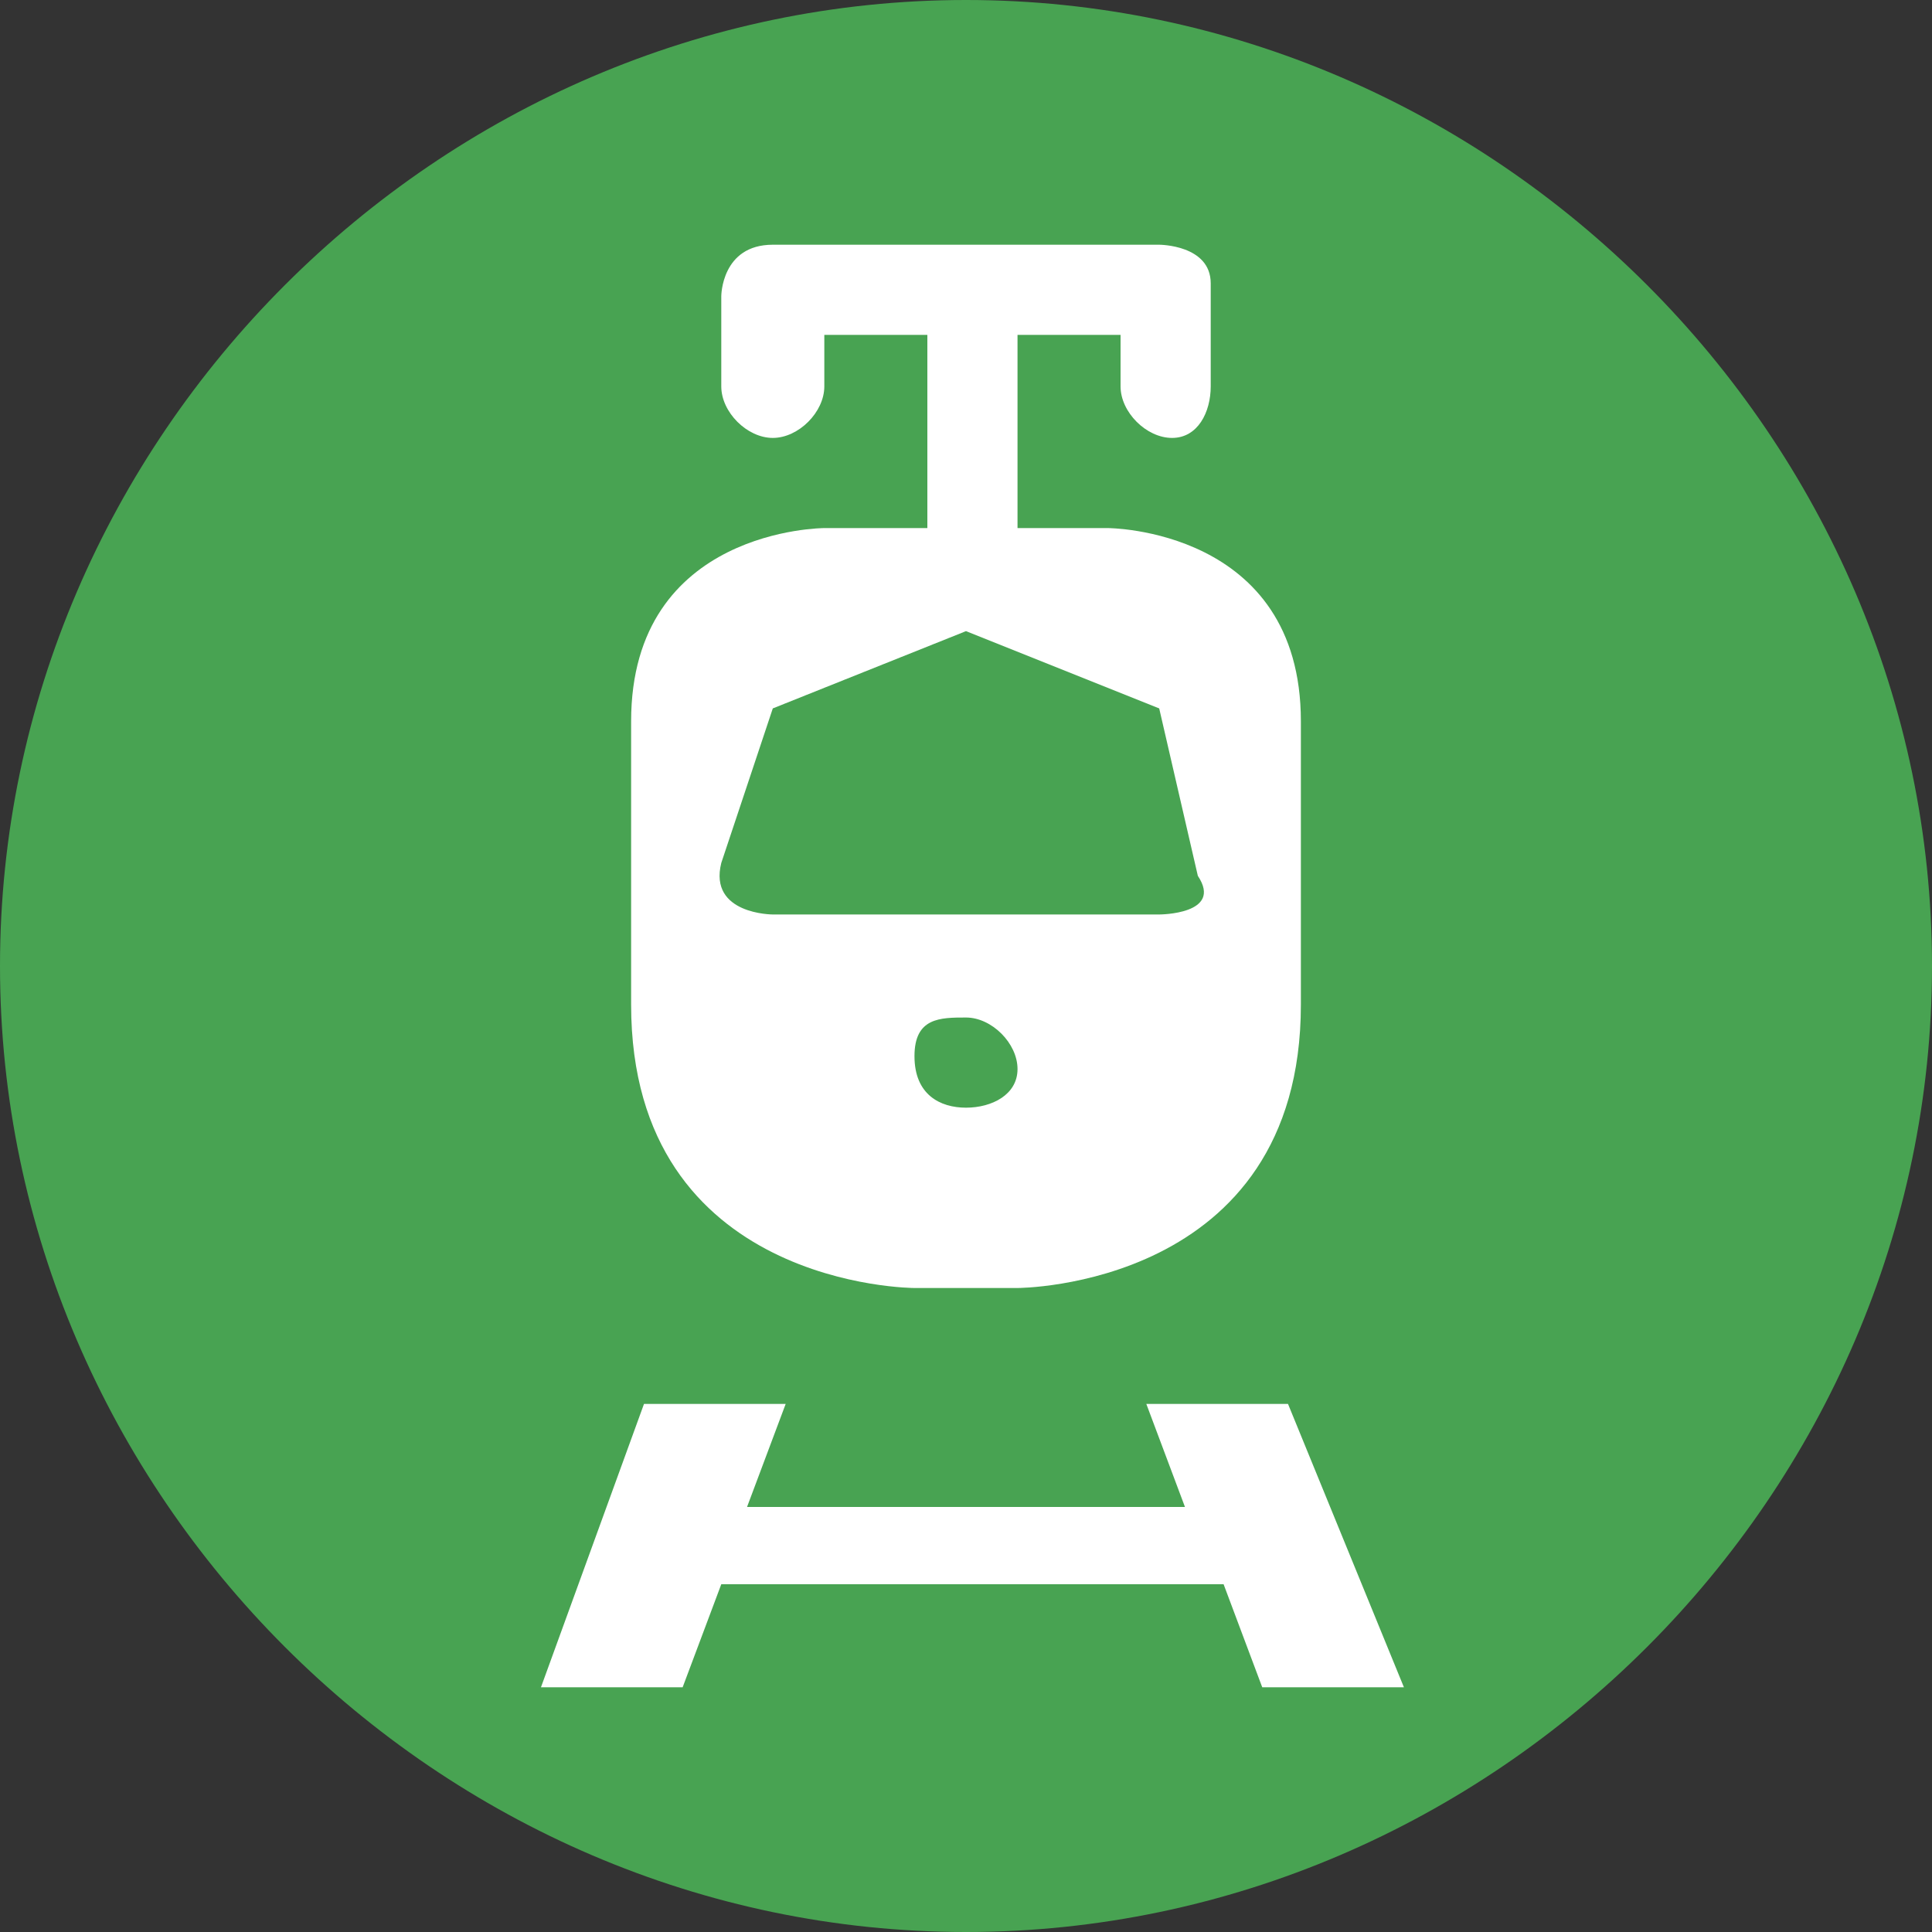 <?xml version="1.0" encoding="utf-8"?>
<!-- Generator: Adobe Illustrator 22.0.1, SVG Export Plug-In . SVG Version: 6.00 Build 0)  -->
<svg version="1.1"
	 id="svg4619" inkscape:version="0.92.3 (2405546, 2018-03-11)" sodipodi:docname="rail-light-w-15.svg" xmlns:cc="http://creativecommons.org/ns#" xmlns:dc="http://purl.org/dc/elements/1.1/" xmlns:inkscape="http://www.inkscape.org/namespaces/inkscape" xmlns:rdf="http://www.w3.org/1999/02/22-rdf-syntax-ns#" xmlns:sodipodi="http://sodipodi.sourceforge.net/DTD/sodipodi-0.dtd" xmlns:svg="http://www.w3.org/2000/svg"
	 xmlns="http://www.w3.org/2000/svg" xmlns:xlink="http://www.w3.org/1999/xlink" x="0px" y="0px" viewBox="0 0 15 15"
	 style="enable-background:new 0 0 15 15;" xml:space="preserve">
<rect x="0" y="0" width="15" height="15" fill="#333333" stroke="none"/>
<style type="text/css">
	.st0{opacity:0.9;fill:#4BAF56;enable-background:new    ;}
	.st1{fill:#FFFFFF;}
</style>
<sodipodi:namedview  bordercolor="#666666" borderopacity="1" gridtolerance="10" guidetolerance="10" id="namedview3723" inkscape:current-layer="svg4619" inkscape:cx="3.2235702" inkscape:cy="7.5" inkscape:pageopacity="0" inkscape:pageshadow="2" inkscape:window-height="906" inkscape:window-maximized="0" inkscape:window-width="1537" inkscape:window-x="179" inkscape:window-y="69" inkscape:zoom="38.466667" objecttolerance="10" pagecolor="#ffffff" showgrid="false">
	</sodipodi:namedview>
<path id="path8564-5-6-4" inkscape:connector-curvature="0" class="st0" d="M7.5,0C11.6,0,15,3.4,15,7.5S11.6,15,7.5,15
	S0,11.6,0,7.5S3.4,0,7.5,0z"/>
<path id="path14245" class="st1" d="M6,1.9c-0.4,0-0.4,0.4-0.4,0.4V3c0,0.2,0.2,0.4,0.4,0.4S6.4,3.2,6.4,3V2.6h0.8v1.5H6.4
	c0,0-1.5,0-1.5,1.5v2.2C4.9,10,7.1,10,7.1,10h0.8c0,0,2.2,0,2.2-2.2V5.6c0-1.5-1.5-1.5-1.5-1.5H7.9V2.6h0.8V3c0,0.2,0.2,0.4,0.4,0.4
	S9.4,3.2,9.4,3V2.2C9.4,1.9,9,1.9,9,1.9H6z M7.5,4.9L9,5.5l0.3,1.3C9.5,7.1,9,7.1,9,7.1H6c0,0-0.5,0-0.4-0.4L6,5.5L7.5,4.9z
	 M7.5,7.9c0.2,0,0.4,0.2,0.4,0.4S7.7,8.6,7.5,8.6S7.1,8.5,7.1,8.2S7.3,7.9,7.5,7.9z M5,10.9l-0.8,2.2h1.1l0.3-0.8h3.9l0.3,0.8h1.1
	L10,10.9H8.9l0.3,0.8H5.8l0.3-0.8H5z"/>
</svg>
